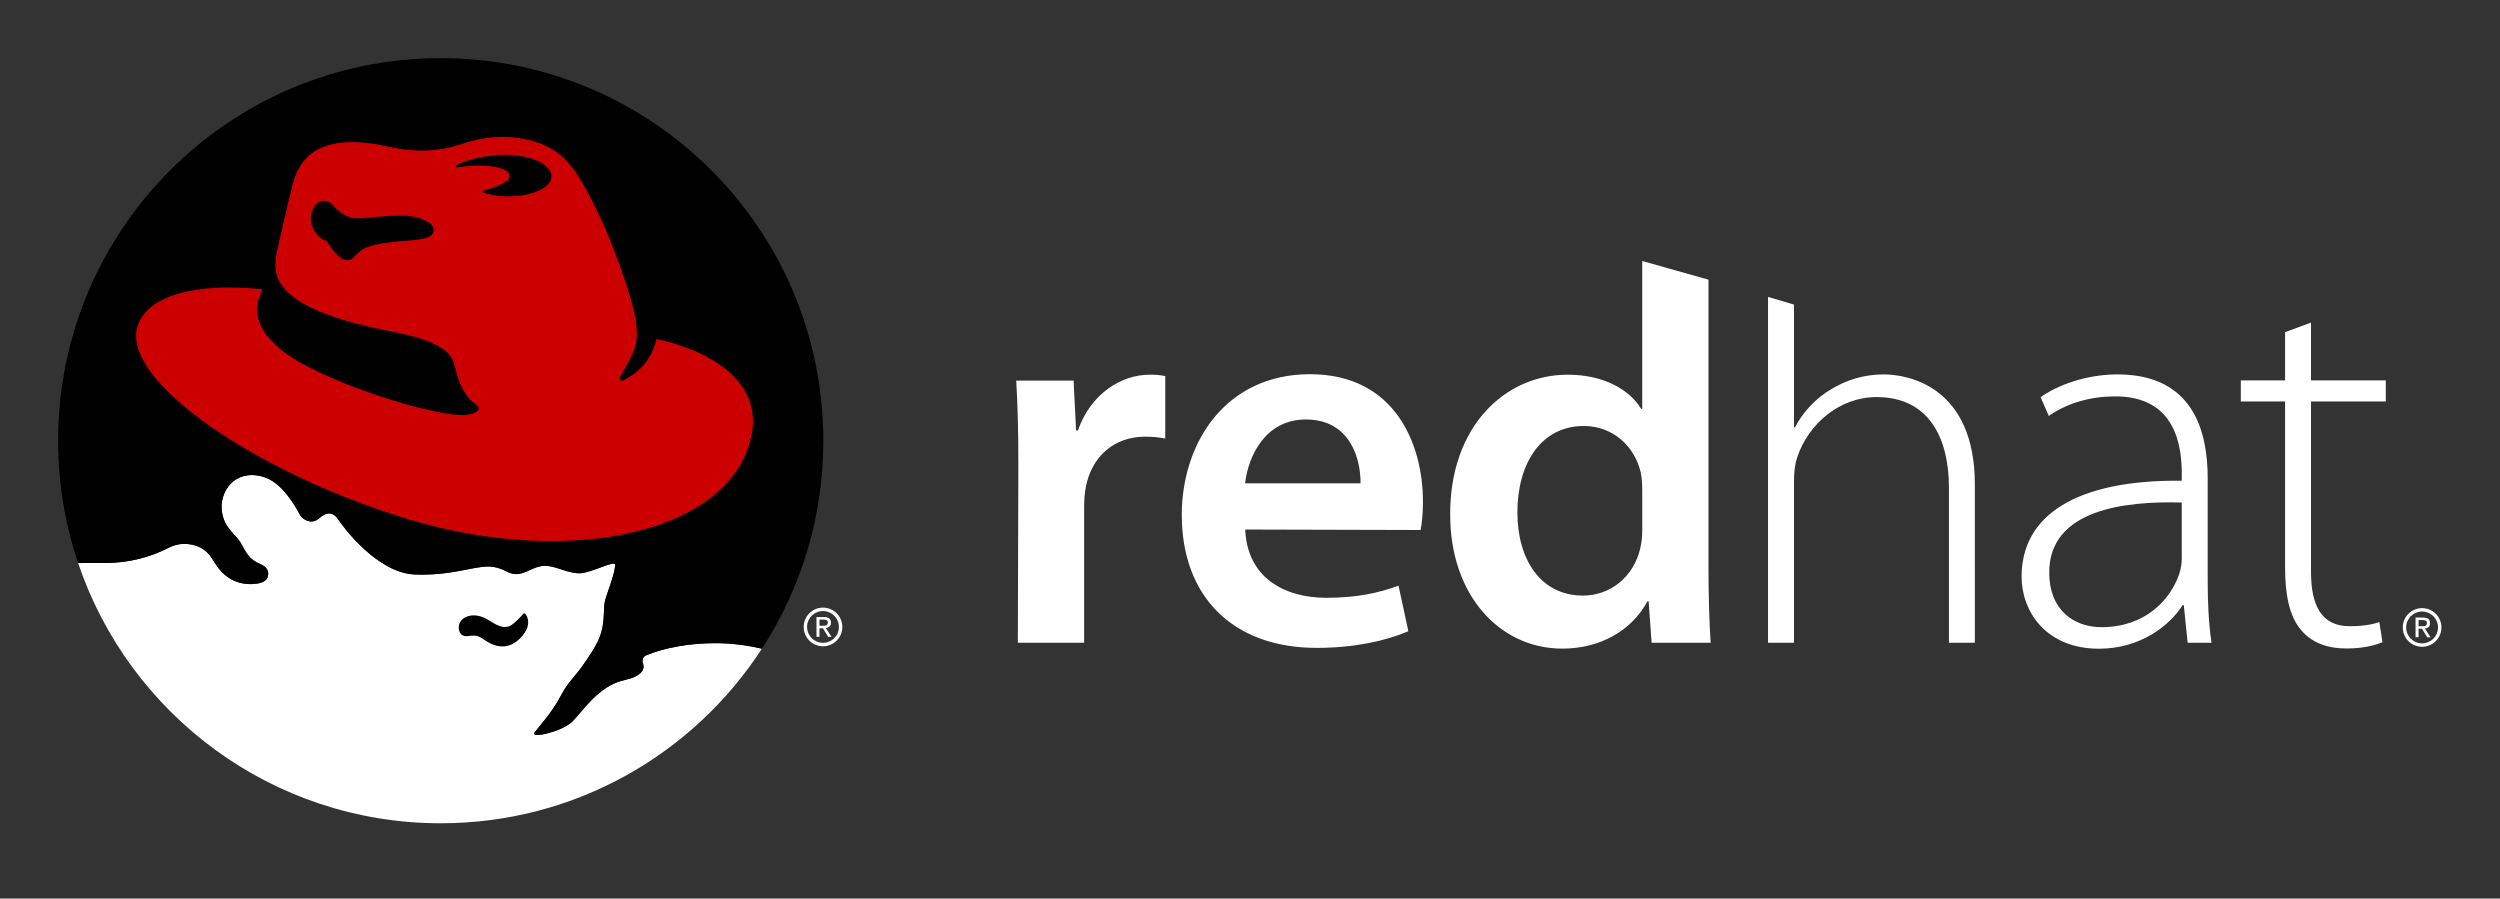 <svg xmlns:svg="http://www.w3.org/2000/svg" xmlns="http://www.w3.org/2000/svg" xmlns:xlink="http://www.w3.org/1999/xlink" id='svg3466' preserveAspectRatio='xMidYMid meet' viewBox='0 0 473 170' >
  <rect x="0" y="0" width="473" height="170" fill="#333333" stroke="none"/>
  <path d='m 144.159,122.729 c -2.791,-0.64 -5.75,-1.044 -8.743,-1.044 -5.12,0 -9.779,0.886 -13.215,2.318 -0.378,0.187 -0.648,0.584 -0.648,1.033 0,0.166 0.04,0.331 0.104,0.473 0.406,1.175 -0.261,2.451 -3.587,3.183 -4.931,1.083 -8.043,6.172 -9.823,7.861 -2.092,1.987 -8,3.205 -7.111,2.021 0.696,-0.923 3.353,-3.811 4.971,-6.931 1.447,-2.79 2.734,-3.583 4.509,-6.245 0.519,-0.779 2.537,-3.52 3.125,-5.691 0.658,-2.115 0.436,-4.775 0.689,-5.867 0.363,-1.58 1.852,-5.002 1.964,-6.935 0.06,-1.094 -4.565,1.56 -6.762,1.56 -2.197,0 -4.335,-1.317 -6.298,-1.411 -2.429,-0.113 -3.99,1.876 -6.188,1.527 -1.254,-0.201 -2.312,-1.308 -4.504,-1.388 -3.123,-0.115 -6.937,1.737 -14.104,1.505 -7.049,-0.23 -13.56,-8.91 -14.448,-10.29 -1.042,-1.618 -2.314,-1.618 -3.699,-0.345 -1.388,1.27 -3.097,0.271 -3.585,-0.582 -0.925,-1.616 -3.396,-6.343 -7.225,-7.337 -5.295,-1.372 -7.976,2.931 -7.627,6.356 0.353,3.476 2.6,4.451 3.641,6.298 1.04,1.849 1.572,3.039 3.53,3.857 1.387,0.582 1.904,1.435 1.491,2.575 -0.363,0.992 -1.807,1.219 -2.755,1.266 -2.017,0.1 -3.431,-0.452 -4.463,-1.109 -1.198,-0.768 -2.175,-1.829 -3.221,-3.63 -1.211,-1.99 -3.119,-2.857 -5.342,-2.857 -1.058,0 -2.05,0.279 -2.931,0.733 -3.483,1.815 -7.628,2.887 -12.091,2.887 l -5.034,0 c 9.652,28.629 36.722,49.244 68.609,49.244 25.471,0 47.87,-13.151 60.771,-33.04 z' id='shadowman-face' style='fill: #ffffff;'></path>
    <path class="logotypeReverse" d='m 159.372,118.621 c 0,2.015 -1.639,3.656 -3.658,3.656 -2.019,0 -3.66,-1.641 -3.66,-3.656 0,-2.021 1.641,-3.66 3.66,-3.66 2.019,0 3.658,1.639 3.658,3.66 z m -3.659,-3.013 c -1.664,0 -3.013,1.349 -3.013,3.015 0,1.659 1.349,3.001 3.013,3.001 1.66,0 3.008,-1.342 3.008,-3.001 0,-1.667 -1.347,-3.015 -3.008,-3.015 z m -0.67,3.257 h 0.652 l 0.986,1.617 h 0.634 l -1.067,-1.648 c 0.553,-0.07 0.972,-0.357 0.972,-1.022 0,-0.742 -0.437,-1.064 -1.318,-1.064 h -1.423 v 3.733 h 0.564 v -1.616 z m 0,-0.48 v -1.159 h 0.771 c 0.392,0 0.814,0.09 0.814,0.549 0,0.572 -0.424,0.61 -0.907,0.61 h -0.678 z' id='registered' style='fill: #ffffff;'></path>
  <use height='1052.36' id='use23721' style='fill: #000000;' transform='translate(302.547,0.096)' x='0' xlink:href='#registered' y='0'></use>
    <path class="logotypeReverse" d='m 437.244,61.034 v 10.938 h 14.146 v 3.982 h -14.146 v 32.259 c 0,6.311 1.958,10.265 7.29,10.265 2.557,0 4.367,-0.336 5.639,-0.777 l 0.594,3.8 c -1.601,0.673 -3.853,1.193 -6.85,1.193 -3.622,0 -6.625,-1.14 -8.564,-3.519 -2.247,-2.607 -3.017,-6.772 -3.017,-11.836 V 75.953 h -8.375 v -3.982 h 8.375 v -9.126 l 4.908,-1.811 z m -19.548,48.784 c 0,3.925 0.159,7.988 0.723,11.789 h -4.52 l -0.722,-7.112 h -0.233 c -2.404,3.825 -7.935,8.242 -15.824,8.242 -9.987,0 -14.634,-7.024 -14.634,-13.642 0,-11.456 10.112,-18.358 30.302,-18.144 v -1.327 c 0,-4.91 -0.954,-14.702 -12.693,-14.626 -4.343,0 -8.869,1.163 -12.459,3.699 l -1.563,-3.57 c 4.535,-3.073 10.072,-4.288 14.561,-4.288 14.321,0 17.062,10.751 17.062,19.621 v 19.358 z M 412.788,95.08 c -10.808,-0.311 -25.077,1.326 -25.077,13.242 0,7.132 4.707,10.339 9.878,10.339 8.27,0 12.973,-5.121 14.686,-9.953 0.357,-1.058 0.513,-2.123 0.513,-2.973 V 95.08 z M 356.402,70.836 c -3.776,0 -7.159,1.089 -10.002,2.844 -2.951,1.729 -5.352,4.396 -6.779,7.159 h -0.2 v -23.21 l -4.909,-1.45 v 65.428 h 4.909 V 91.255 c 0,-2.017 0.16,-3.416 0.668,-4.89 2.121,-6.174 7.938,-11.24 14.97,-11.24 10.16,0 13.679,8.148 13.679,17.085 v 29.397 h 4.905 V 91.669 c 0,-18.485 -12.537,-20.833 -17.241,-20.833 z m -45.689,29.267 c 0,1.315 -0.1,2.539 -0.381,3.658 -1.262,5.426 -5.7,8.924 -10.829,8.924 -7.895,0 -12.412,-6.656 -12.412,-15.768 0,-9.202 4.477,-16.322 12.556,-16.322 5.637,0 9.675,3.975 10.782,8.805 0.215,1.016 0.284,2.269 0.284,3.271 v 7.432 z m 12.532,-47.186 -12.534,-3.536 v 27.972 h -0.207 c -2.218,-3.664 -7.108,-6.46 -13.896,-6.46 -11.927,0 -22.309,9.868 -22.234,26.483 0,15.243 9.38,25.344 21.222,25.344 7.156,0 13.139,-3.411 16.103,-8.966 h 0.222 l 0.562,7.853 h 11.173 c -0.231,-3.371 -0.413,-8.833 -0.413,-13.909 V 52.917 z m -87.644,47.268 c 0.332,8.986 7.287,12.917 15.318,12.917 5.766,0 9.893,-0.903 13.685,-2.295 l 1.855,8.627 c -4.242,1.801 -10.132,3.144 -17.328,3.144 -16.105,0 -25.538,-9.944 -25.538,-25.139 0,-13.687 8.302,-26.639 24.255,-26.639 16.125,0 21.374,13.263 21.374,24.118 0,2.33 -0.209,4.201 -0.446,5.357 l -33.175,-0.09 z M 257.41,91.45 c 0.06,-4.596 -1.942,-12.084 -10.341,-12.084 -7.722,0 -10.929,7.003 -11.493,12.084 h 21.834 z m -64.735,-3.498 c 0,-6.639 -0.144,-11.522 -0.407,-15.939 h 10.858 l 0.465,9.42 h 0.355 c 2.442,-6.982 8.224,-10.54 13.576,-10.54 1.226,0 1.938,0.05 2.942,0.27 v 11.812 c -1.173,-0.231 -2.271,-0.357 -3.778,-0.357 -5.976,0 -10.122,3.801 -11.242,9.486 -0.212,1.106 -0.323,2.432 -0.323,3.783 v 25.719 h -12.548 l 0.1,-33.654 z' id='path8455' style='fill: #fff;'></path>
  <path d='m 99.332,116.093 c 0.372,0.362 1.013,1.587 0.229,3.135 -0.44,0.822 -0.914,1.399 -1.76,2.075 -1.018,0.818 -3.01,1.758 -5.739,0.03 -1.466,-0.931 -1.555,-1.244 -3.583,-0.982 -1.447,0.191 -2.023,-1.27 -1.504,-2.487 0.522,-1.21 2.661,-2.192 5.319,-0.633 1.197,0.701 3.061,2.188 4.694,0.872 0.676,-0.543 1.081,-0.903 2.021,-1.992 0.04,-0.04 0.103,-0.07 0.168,-0.07 0.06,0 0.113,0.02 0.155,0.06 z m 44.827,6.64 c -2.791,-0.644 -5.75,-1.044 -8.743,-1.044 -5.12,0 -9.779,0.888 -13.215,2.316 -0.379,0.19 -0.648,0.585 -0.648,1.035 0,0.163 0.04,0.333 0.104,0.47 0.406,1.178 -0.261,2.456 -3.587,3.186 -4.931,1.082 -8.043,6.169 -9.823,7.861 -2.092,1.984 -8,3.207 -7.111,2.023 0.696,-0.926 3.353,-3.813 4.971,-6.935 1.447,-2.787 2.734,-3.582 4.509,-6.241 0.519,-0.782 2.537,-3.524 3.125,-5.692 0.658,-2.119 0.436,-4.774 0.689,-5.87 0.363,-1.576 1.852,-5 1.964,-6.932 0.06,-1.092 -4.565,1.556 -6.762,1.556 -2.197,0 -4.335,-1.312 -6.298,-1.407 -2.429,-0.117 -3.99,1.872 -6.188,1.525 -1.254,-0.201 -2.312,-1.305 -4.504,-1.388 -3.123,-0.116 -6.937,1.735 -14.104,1.505 -7.049,-0.226 -13.56,-8.906 -14.448,-10.287 -1.042,-1.621 -2.314,-1.621 -3.699,-0.346 -1.388,1.267 -3.097,0.27 -3.585,-0.582 -0.925,-1.617 -3.396,-6.347 -7.225,-7.337 -5.295,-1.375 -7.976,2.931 -7.627,6.354 0.353,3.475 2.6,4.45 3.641,6.297 1.04,1.85 1.572,3.046 3.53,3.864 1.387,0.575 1.904,1.433 1.491,2.572 -0.363,0.991 -1.807,1.219 -2.755,1.266 -2.017,0.1 -3.431,-0.452 -4.463,-1.113 -1.198,-0.762 -2.175,-1.824 -3.221,-3.628 -1.211,-1.989 -3.119,-2.855 -5.342,-2.855 -1.058,0 -2.05,0.281 -2.931,0.733 -3.483,1.811 -7.628,2.887 -12.091,2.887 H 14.778 C 12.328,99.262 11,91.48 11,83.387 11,43.407 43.41,11 83.388,11 c 39.979,0 72.385,32.407 72.385,72.387 0,14.507 -4.266,28.015 -11.614,39.346 z' fill='#000' id='path23724'></path>
  <path d='m 77.755,45.468 c -8.361,0.604 -9.228,1.507 -10.795,3.175 -2.209,2.352 -5.118,-3.051 -5.118,-3.051 -1.745,-0.368 -3.861,-3.183 -2.721,-5.811 1.125,-2.6 3.203,-1.82 3.853,-1.011 0.792,0.986 2.483,2.599 4.678,2.54 2.194,-0.06 4.726,-0.518 8.257,-0.518 3.579,0 5.985,1.336 6.12,2.485 0.116,0.978 -0.289,1.902 -4.274,2.191 z M 86.54,31.652 c -0.02,0 -0.03,10e-4 -0.04,10e-4 -0.129,0 -0.234,-0.1 -0.234,-0.219 0,-0.09 0.05,-0.164 0.132,-0.2 1.623,-0.854 4.04,-1.537 6.808,-1.819 0.831,-0.08 1.643,-0.129 2.424,-0.134 0.137,0 0.274,0 0.413,0 4.64,0.105 8.353,1.949 8.299,4.118 -0.06,2.171 -3.859,3.845 -8.5,3.742 -1.501,-0.03 -2.911,-0.254 -4.125,-0.604 -0.143,-0.04 -0.247,-0.159 -0.247,-0.304 0,-0.145 0.106,-0.269 0.25,-0.306 2.895,-0.67 4.849,-1.764 4.711,-2.798 -0.182,-1.371 -3.967,-2.118 -8.457,-1.667 -0.493,0.05 -0.971,0.115 -1.435,0.188 z m 37.697,32.474 c -0.717,2.406 -1.732,5.481 -6.259,7.804 -0.66,0.338 -0.911,-0.216 -0.607,-0.737 1.711,-2.909 2.015,-3.637 2.512,-4.784 0.695,-1.678 1.06,-4.066 -0.324,-9.043 -2.722,-9.798 -8.401,-22.892 -12.53,-27.14 -3.983,-4.101 -11.201,-5.252 -17.726,-3.58 -2.403,0.616 -7.103,3.061 -15.821,1.098 -15.088,-3.398 -17.325,4.157 -18.188,7.447 -0.868,3.292 -2.946,12.646 -2.946,12.646 -0.693,3.811 -1.601,10.435 21.827,14.898 10.914,2.077 11.469,4.898 11.95,6.926 0.868,3.636 2.251,5.717 3.812,6.758 1.558,1.041 0,1.902 -1.731,2.078 C 83.558,78.98 66.379,74.053 56.216,68.278 47.9,63.197 47.762,58.621 49.665,54.74 37.106,53.381 27.678,55.917 25.97,61.863 c -2.933,10.204 22.435,27.635 51.322,36.383 30.315,9.178 61.494,2.769 64.961,-16.285 1.572,-8.657 -5.72,-15.061 -18.016,-17.835 z' id='path23726' style='fill: #cc0000;'></path>
</svg>
